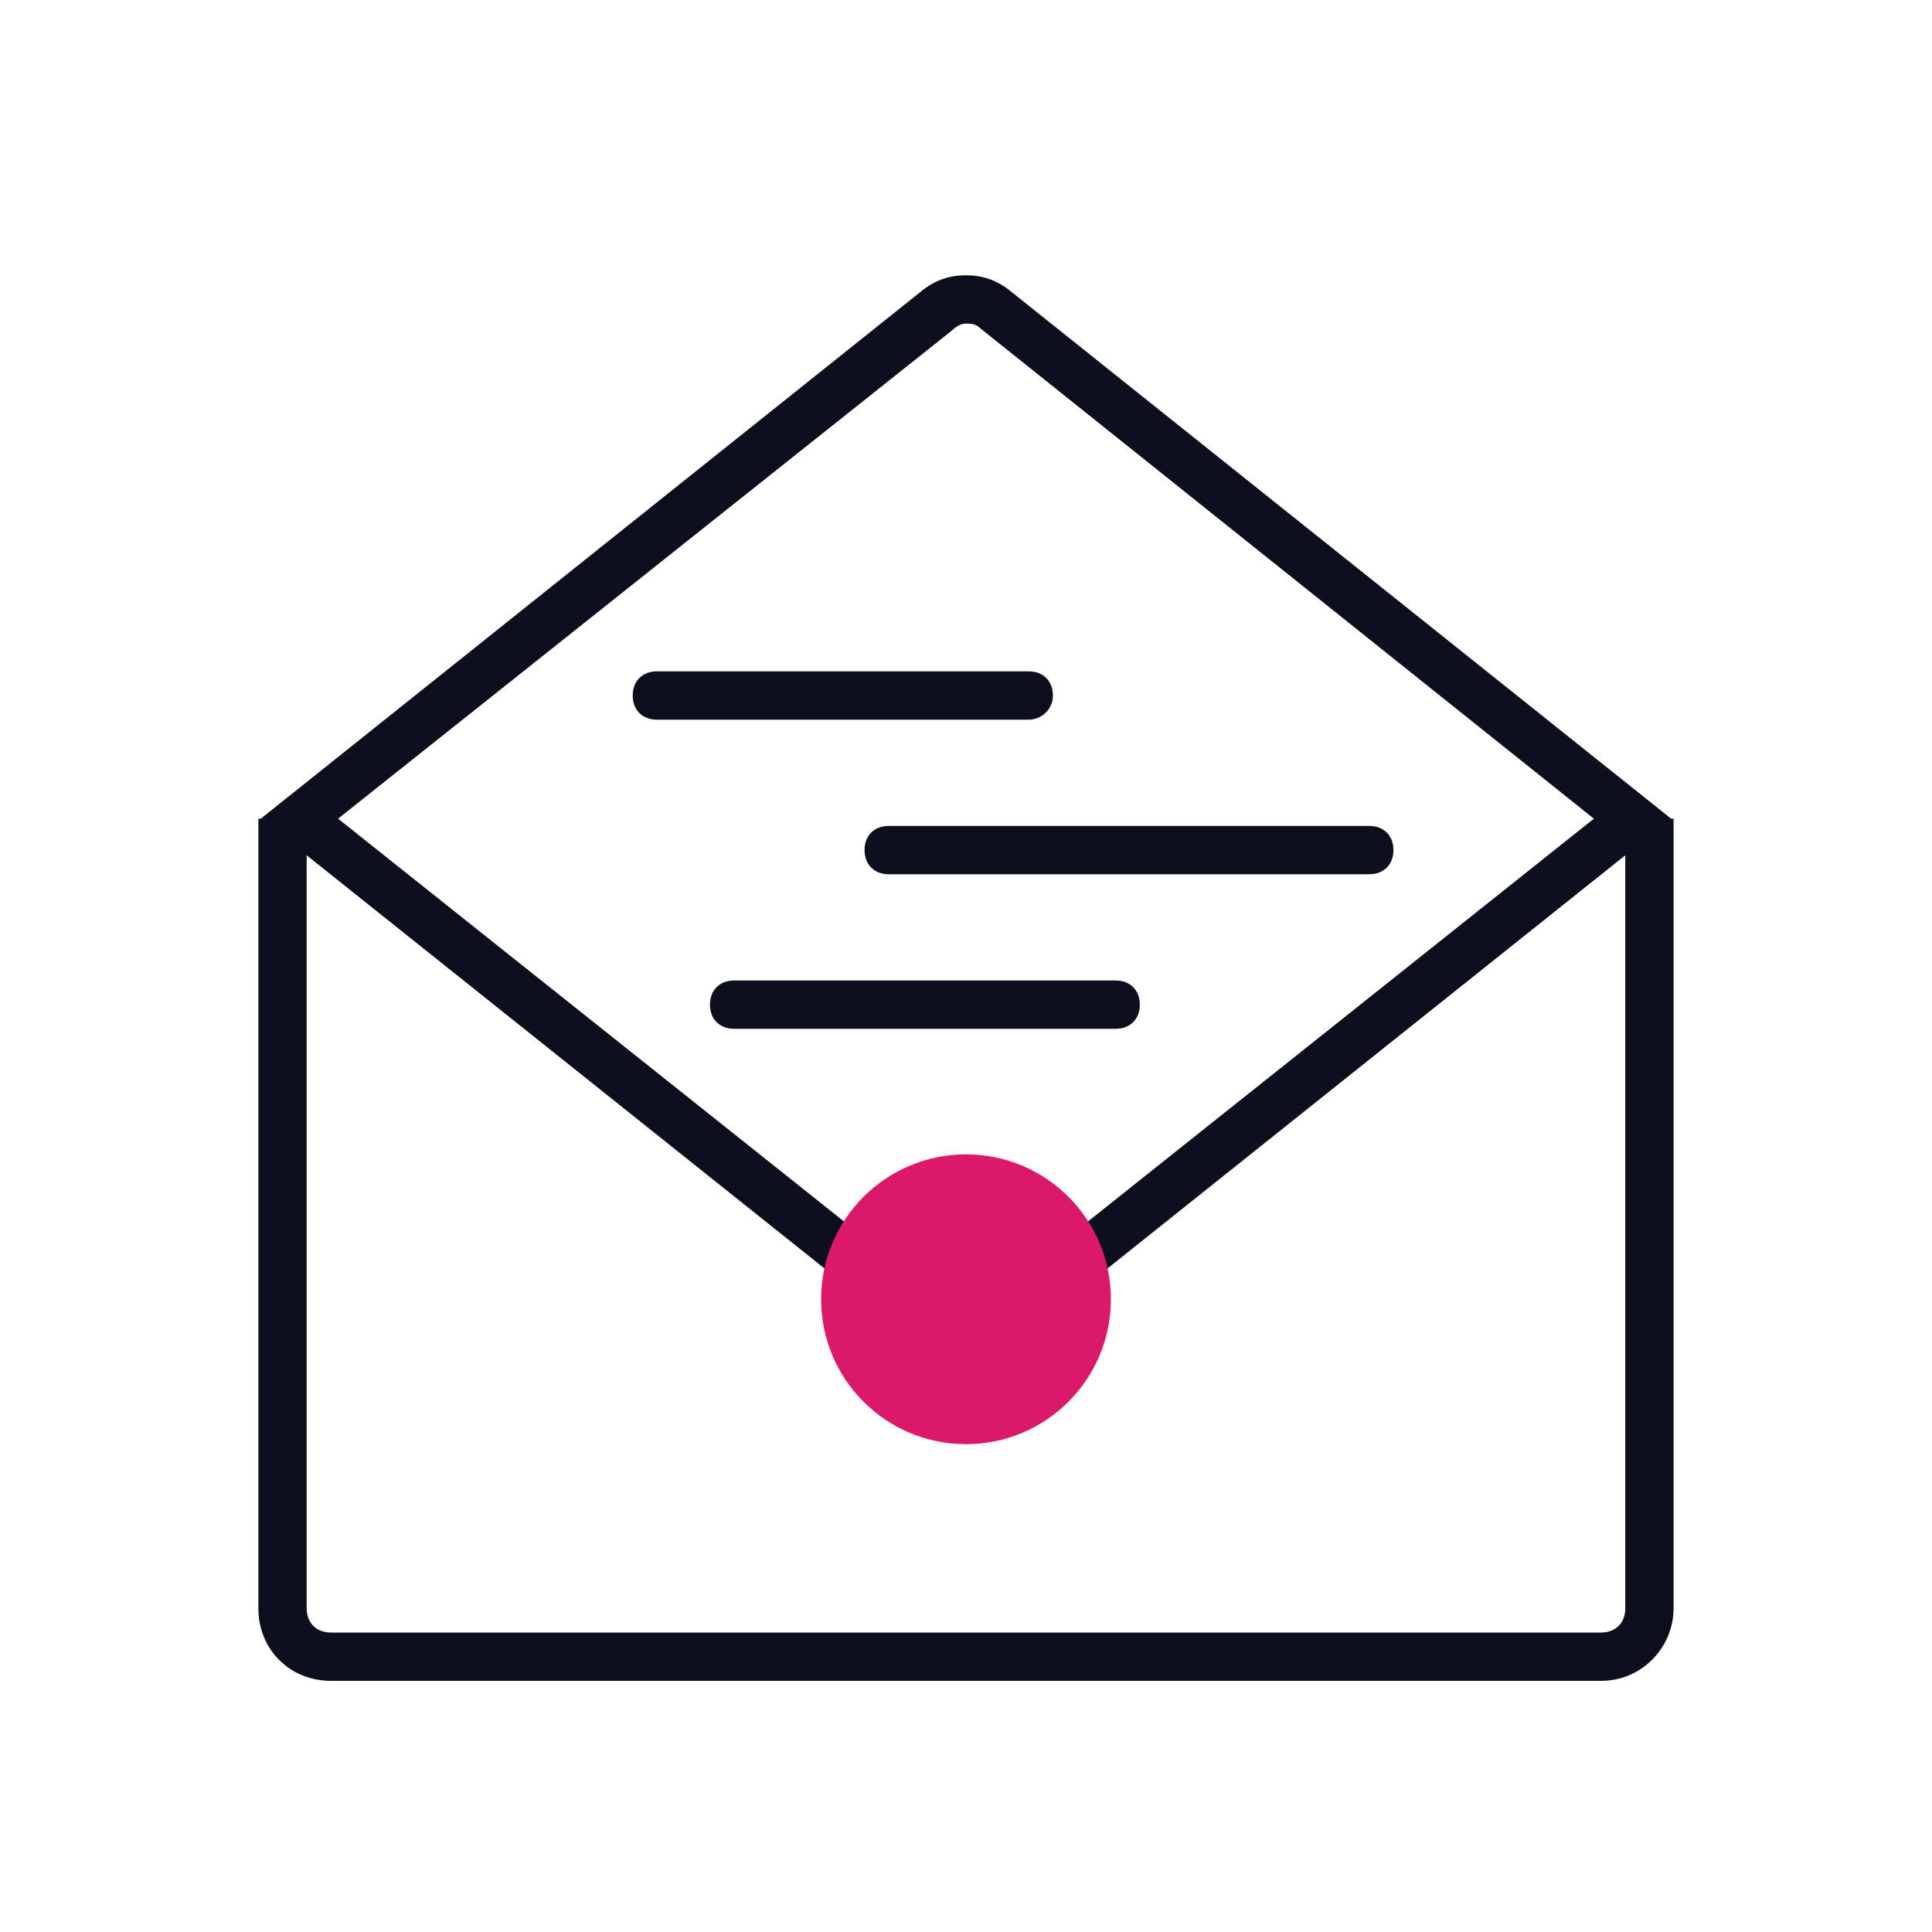 <svg width="80" height="80" viewBox="0 0 80 80" fill="none" xmlns="http://www.w3.org/2000/svg">
<path d="M39.999 13.4C40.199 13.4 40.399 13.4 40.599 13.6L65.999 33.9L39.999 54.6L13.999 33.9L39.399 13.7C39.599 13.5 39.799 13.4 39.999 13.4ZM39.999 11.4C39.299 11.4 38.699 11.6 38.099 12.1L10.799 33.9L39.999 57.2L69.199 33.9L41.899 12.1C41.299 11.6 40.699 11.4 39.999 11.4Z" fill="#0C0F1E"/>
<path d="M66.299 69.6H13.699C11.999 69.6 10.699 68.3 10.699 66.6V33.9H12.699V66.6C12.699 67.2 13.099 67.6 13.699 67.6H66.299C66.899 67.6 67.299 67.2 67.299 66.6V33.9H69.299V66.6C69.299 68.2 67.999 69.6 66.299 69.6Z" fill="#0C0F1E"/>
<path d="M46.198 42.6H30.398C29.798 42.6 29.398 42.2 29.398 41.6C29.398 41 29.798 40.6 30.398 40.6H46.198C46.798 40.6 47.198 41 47.198 41.6C47.198 42.2 46.798 42.6 46.198 42.6Z" fill="#0C0F1E"/>
<path d="M56.699 36.2H36.799C36.199 36.2 35.799 35.8 35.799 35.2C35.799 34.6 36.199 34.2 36.799 34.2H56.699C57.299 34.2 57.699 34.6 57.699 35.2C57.699 35.8 57.299 36.2 56.699 36.2Z" fill="#0C0F1E"/>
<path d="M42.599 29.8H27.199C26.599 29.8 26.199 29.4 26.199 28.8C26.199 28.2 26.599 27.8 27.199 27.8H42.599C43.199 27.8 43.599 28.2 43.599 28.8C43.599 29.4 43.099 29.8 42.599 29.8Z" fill="#0C0F1E"/>
<path d="M40 59.8C43.314 59.8 46 57.114 46 53.8C46 50.486 43.314 47.8 40 47.8C36.686 47.8 34 50.486 34 53.8C34 57.114 36.686 59.8 40 59.8Z" fill="#DB1869"/>
</svg>
